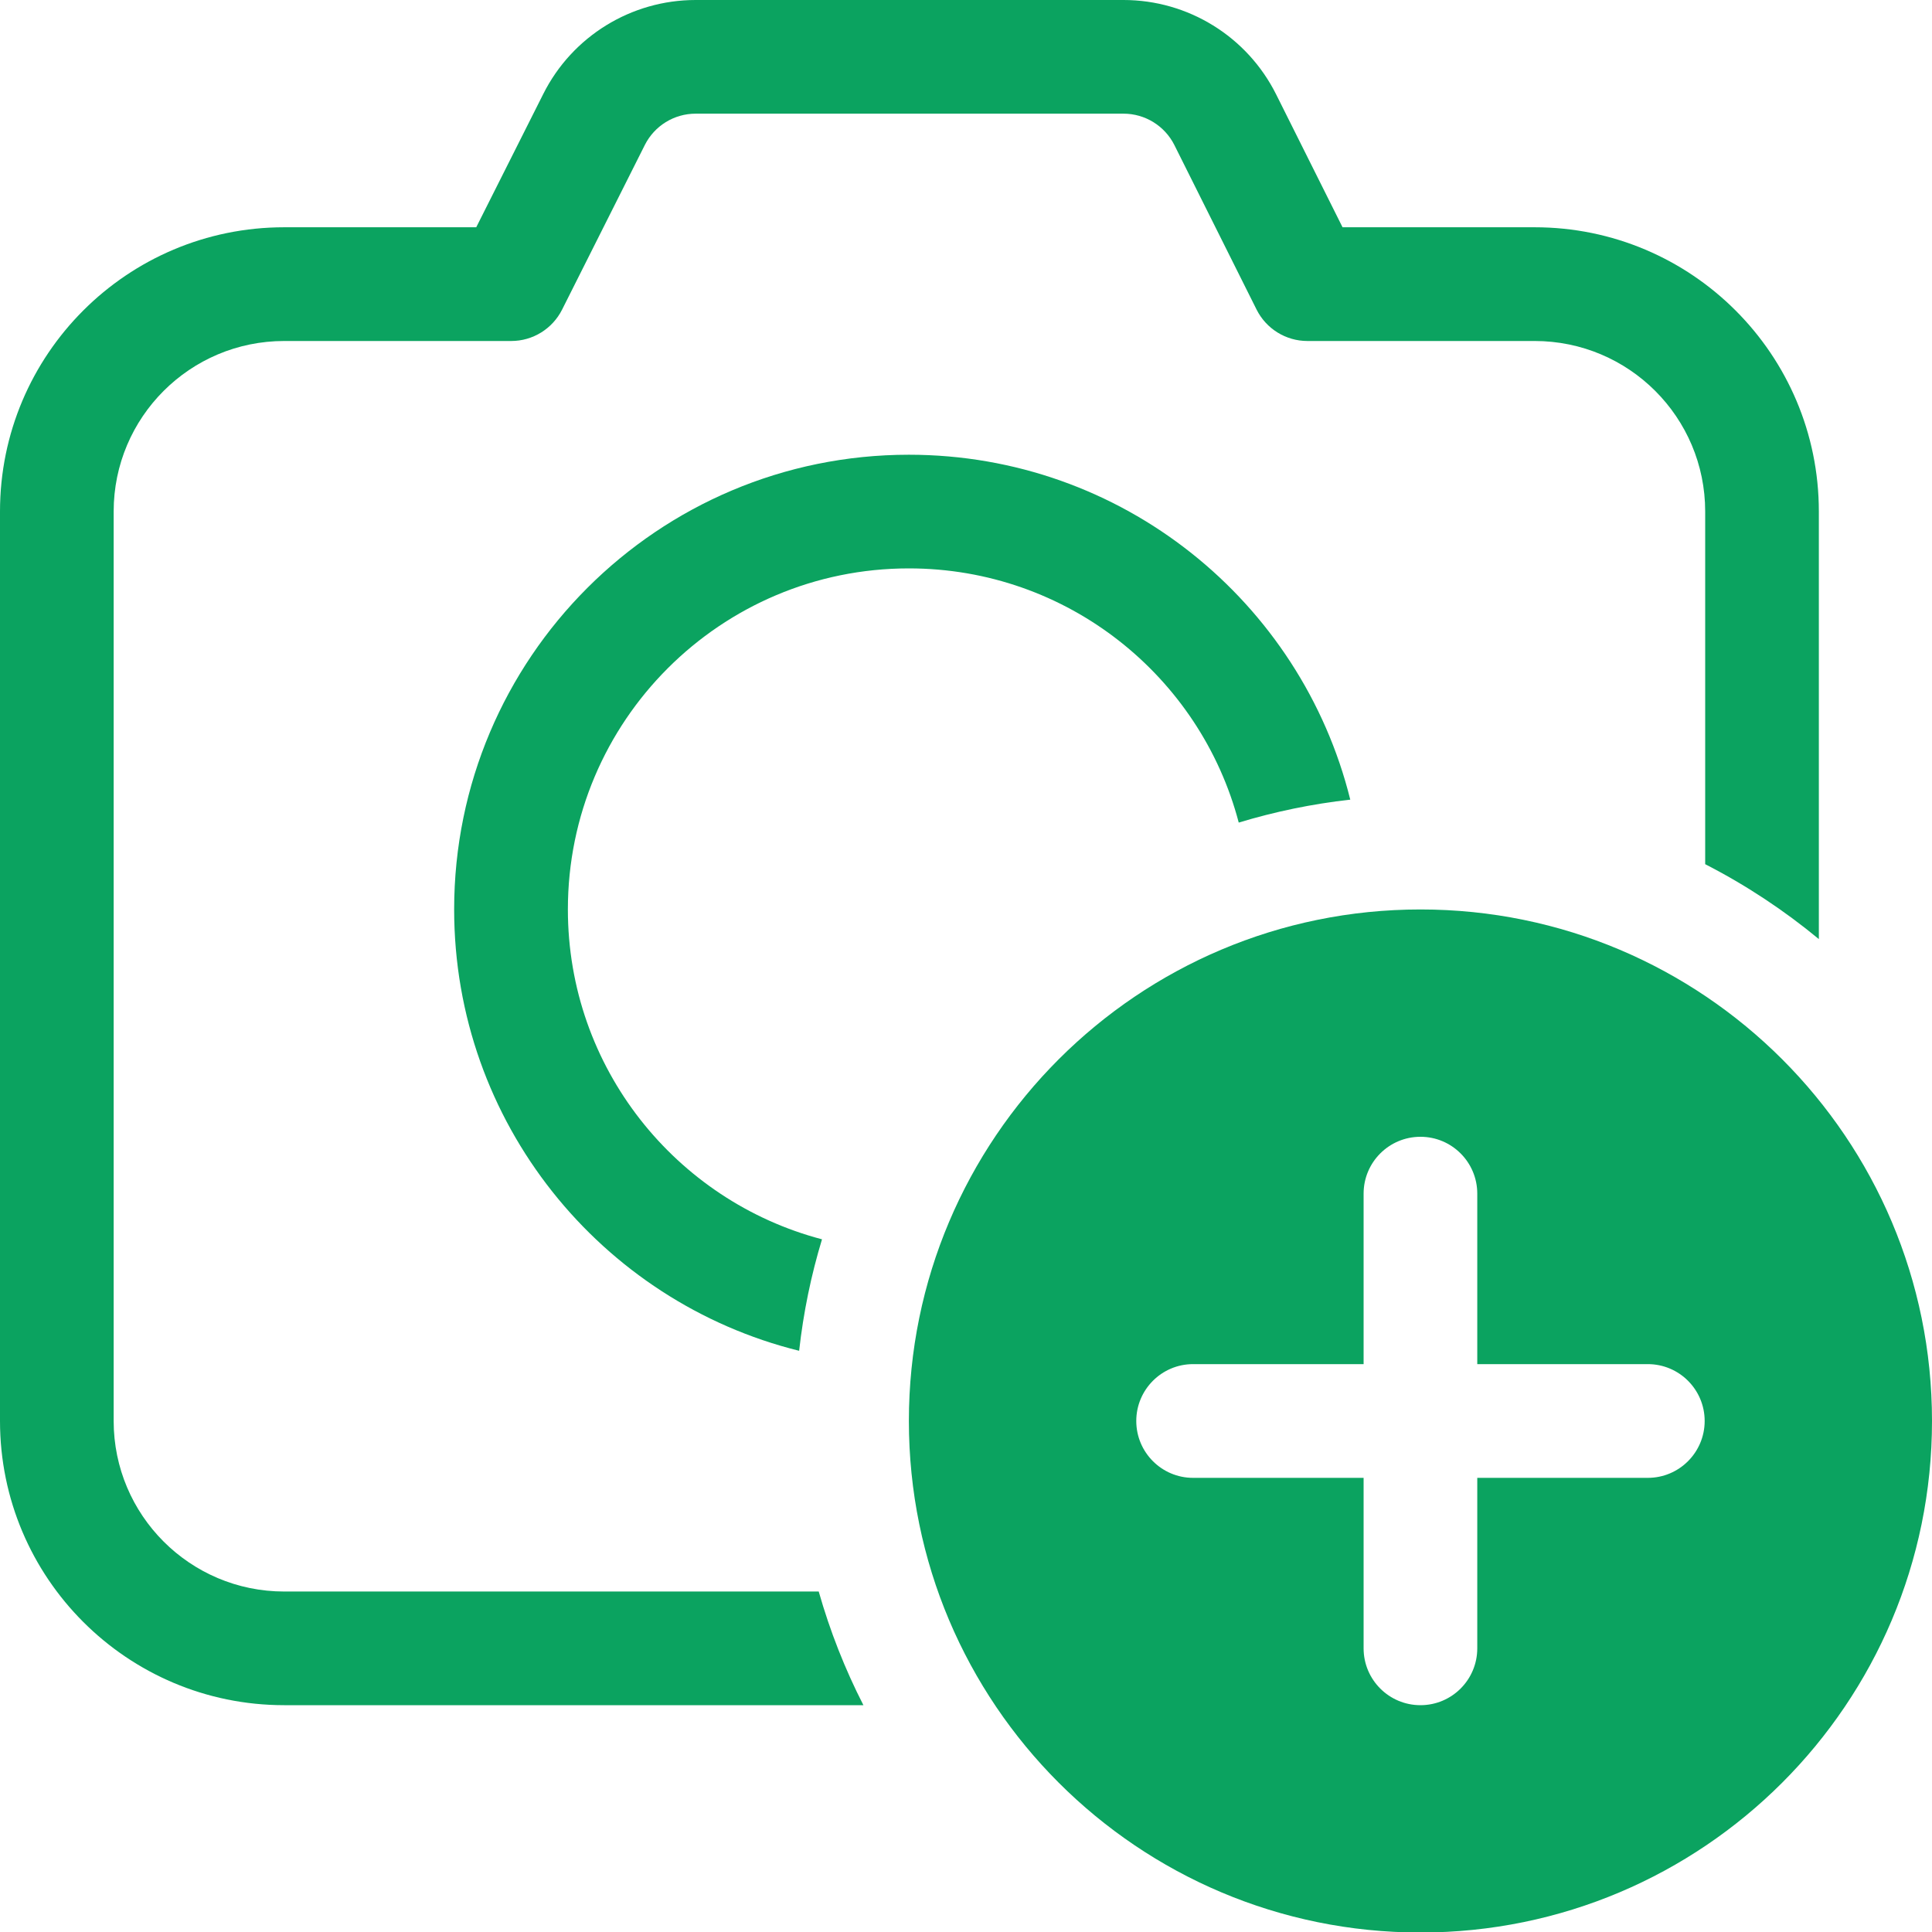 <svg width="30" height="30" viewBox="0 0 30 30" fill="none" xmlns="http://www.w3.org/2000/svg">
<path d="M10.802 0C9.801 0 8.885 0.564 8.436 1.459L7.395 3.529H4.413C1.976 3.529 0 5.505 0 7.942V22.065C0 24.502 1.976 26.478 4.413 26.478H13.407C13.121 25.919 12.888 25.328 12.713 24.713H4.413C2.951 24.713 1.765 23.527 1.765 22.065V7.942C1.765 6.48 2.951 5.295 4.413 5.295H7.939C8.273 5.295 8.578 5.106 8.728 4.808L10.013 2.251C10.163 1.953 10.468 1.765 10.802 1.765H17.446C17.78 1.765 18.086 1.954 18.236 2.253L19.512 4.807C19.662 5.106 19.967 5.295 20.301 5.295H23.83C25.293 5.295 26.478 6.48 26.478 7.942V13.419C27.11 13.743 27.701 14.134 28.243 14.582V7.942C28.243 5.505 26.267 3.529 23.83 3.529H20.847L19.815 1.464C19.366 0.567 18.449 0 17.446 0H10.802Z" fill="#0BA360"/>
<path d="M14.113 7.061C17.425 7.061 20.204 9.341 20.967 12.417C20.372 12.483 19.793 12.604 19.235 12.773C18.639 10.501 16.572 8.826 14.113 8.826C11.189 8.826 8.818 11.197 8.818 14.121C8.818 16.58 10.493 18.647 12.764 19.244C12.595 19.801 12.475 20.38 12.409 20.975C9.333 20.213 7.052 17.433 7.052 14.121C7.052 10.222 10.214 7.061 14.113 7.061Z" fill="#0BA360"/>
<path d="M30 22.065C30 26.452 26.444 30.008 22.057 30.008C17.67 30.008 14.113 26.452 14.113 22.065C14.113 17.678 17.67 14.122 22.057 14.122C26.444 14.122 30 17.678 30 22.065ZM22.939 18.535C22.939 18.047 22.544 17.652 22.057 17.652C21.569 17.652 21.174 18.047 21.174 18.535V21.182H18.526C18.039 21.182 17.644 21.578 17.644 22.065C17.644 22.552 18.039 22.948 18.526 22.948H21.174V25.595C21.174 26.083 21.569 26.478 22.057 26.478C22.544 26.478 22.939 26.083 22.939 25.595V22.948H25.587C26.075 22.948 26.47 22.552 26.47 22.065C26.47 21.578 26.075 21.182 25.587 21.182H22.939V18.535Z" fill="#0BA360"/>
</svg>
